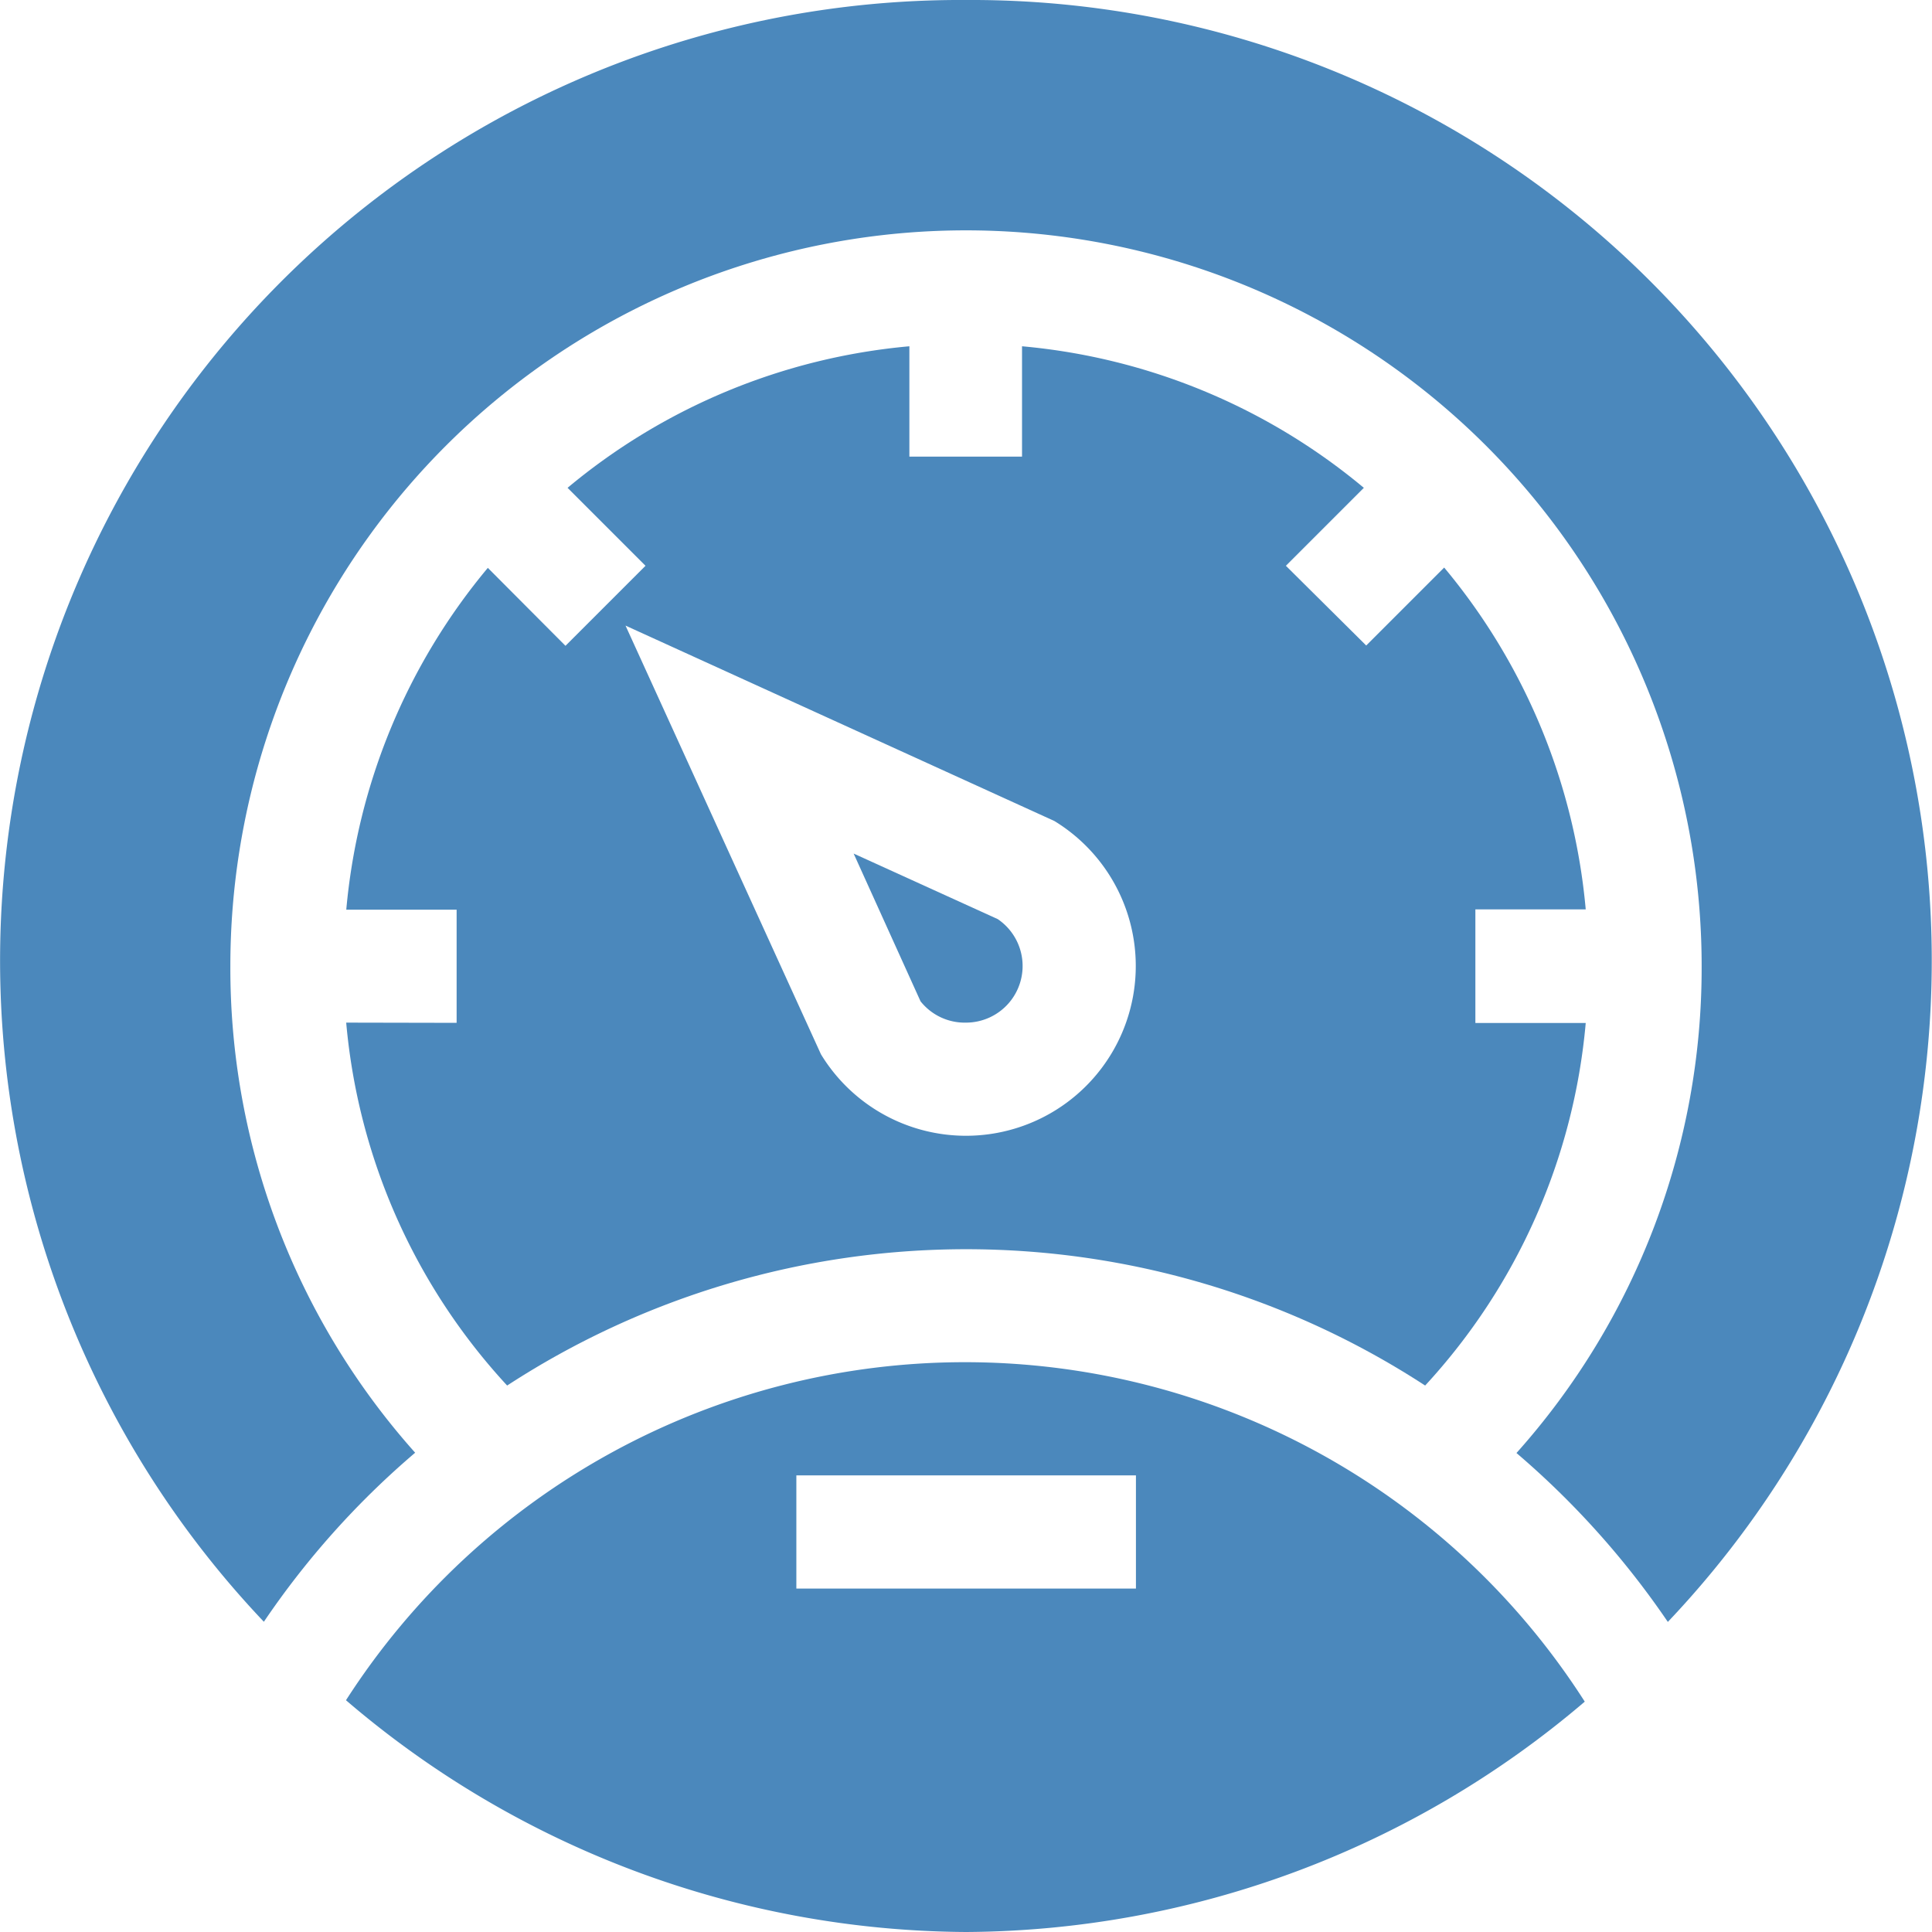 <svg id="speedometer" xmlns="http://www.w3.org/2000/svg" width="26" height="26" viewBox="0 0 26 26">
  <path id="Path_954" data-name="Path 954" d="M100,368.668a12.93,12.93,0,0,0,8.325-3.1,9.9,9.9,0,0,0-16.671-.019A12.927,12.927,0,0,0,100,368.668Zm-2.285-6.145h4.57v1.523h-4.57Zm0,0" transform="translate(-86.998 -342.668)" fill="#4B88BC"/>
  <path id="Path_955" data-name="Path 955" d="M91.754,100.864a8.269,8.269,0,0,0,2.166,4.884,11.316,11.316,0,0,1,12.354,0,8.267,8.267,0,0,0,2.161-4.879H106.95V99.34h1.485a8.338,8.338,0,0,0-1.905-4.6l-1.049,1.049L104.4,94.716l1.049-1.049a8.338,8.338,0,0,0-4.6-1.905v1.485H99.333V91.762a8.338,8.338,0,0,0-4.6,1.905l1.049,1.049-1.077,1.077L93.66,94.744a8.338,8.338,0,0,0-1.905,4.6h1.485v1.523Zm9.529-2.714a2.285,2.285,0,1,1-3.14,3.14l-2.63-5.769Zm0,0" transform="translate(-87.095 -87.102)" fill="#4B88BC"/>
  <path id="Path_956" data-name="Path 956" d="M13,0A12.927,12.927,0,0,0,3.551,21.825,11.3,11.3,0,0,1,5.587,19.55,9.79,9.79,0,0,1,3.1,13a9.9,9.9,0,1,1,19.8,0,9.79,9.79,0,0,1-2.492,6.554,11.462,11.462,0,0,1,2.037,2.273A12.927,12.927,0,0,0,13,0Zm0,0" fill="#4B88BC"/>
  <path id="Path_957" data-name="Path 957" d="M227.731,228.493a.762.762,0,0,0,.427-1.393l-1.939-.882.9,1.988A.759.759,0,0,0,227.731,228.493Zm0,0" transform="translate(-214.731 -214.731)" fill="#4B88BC"/>
</svg>
